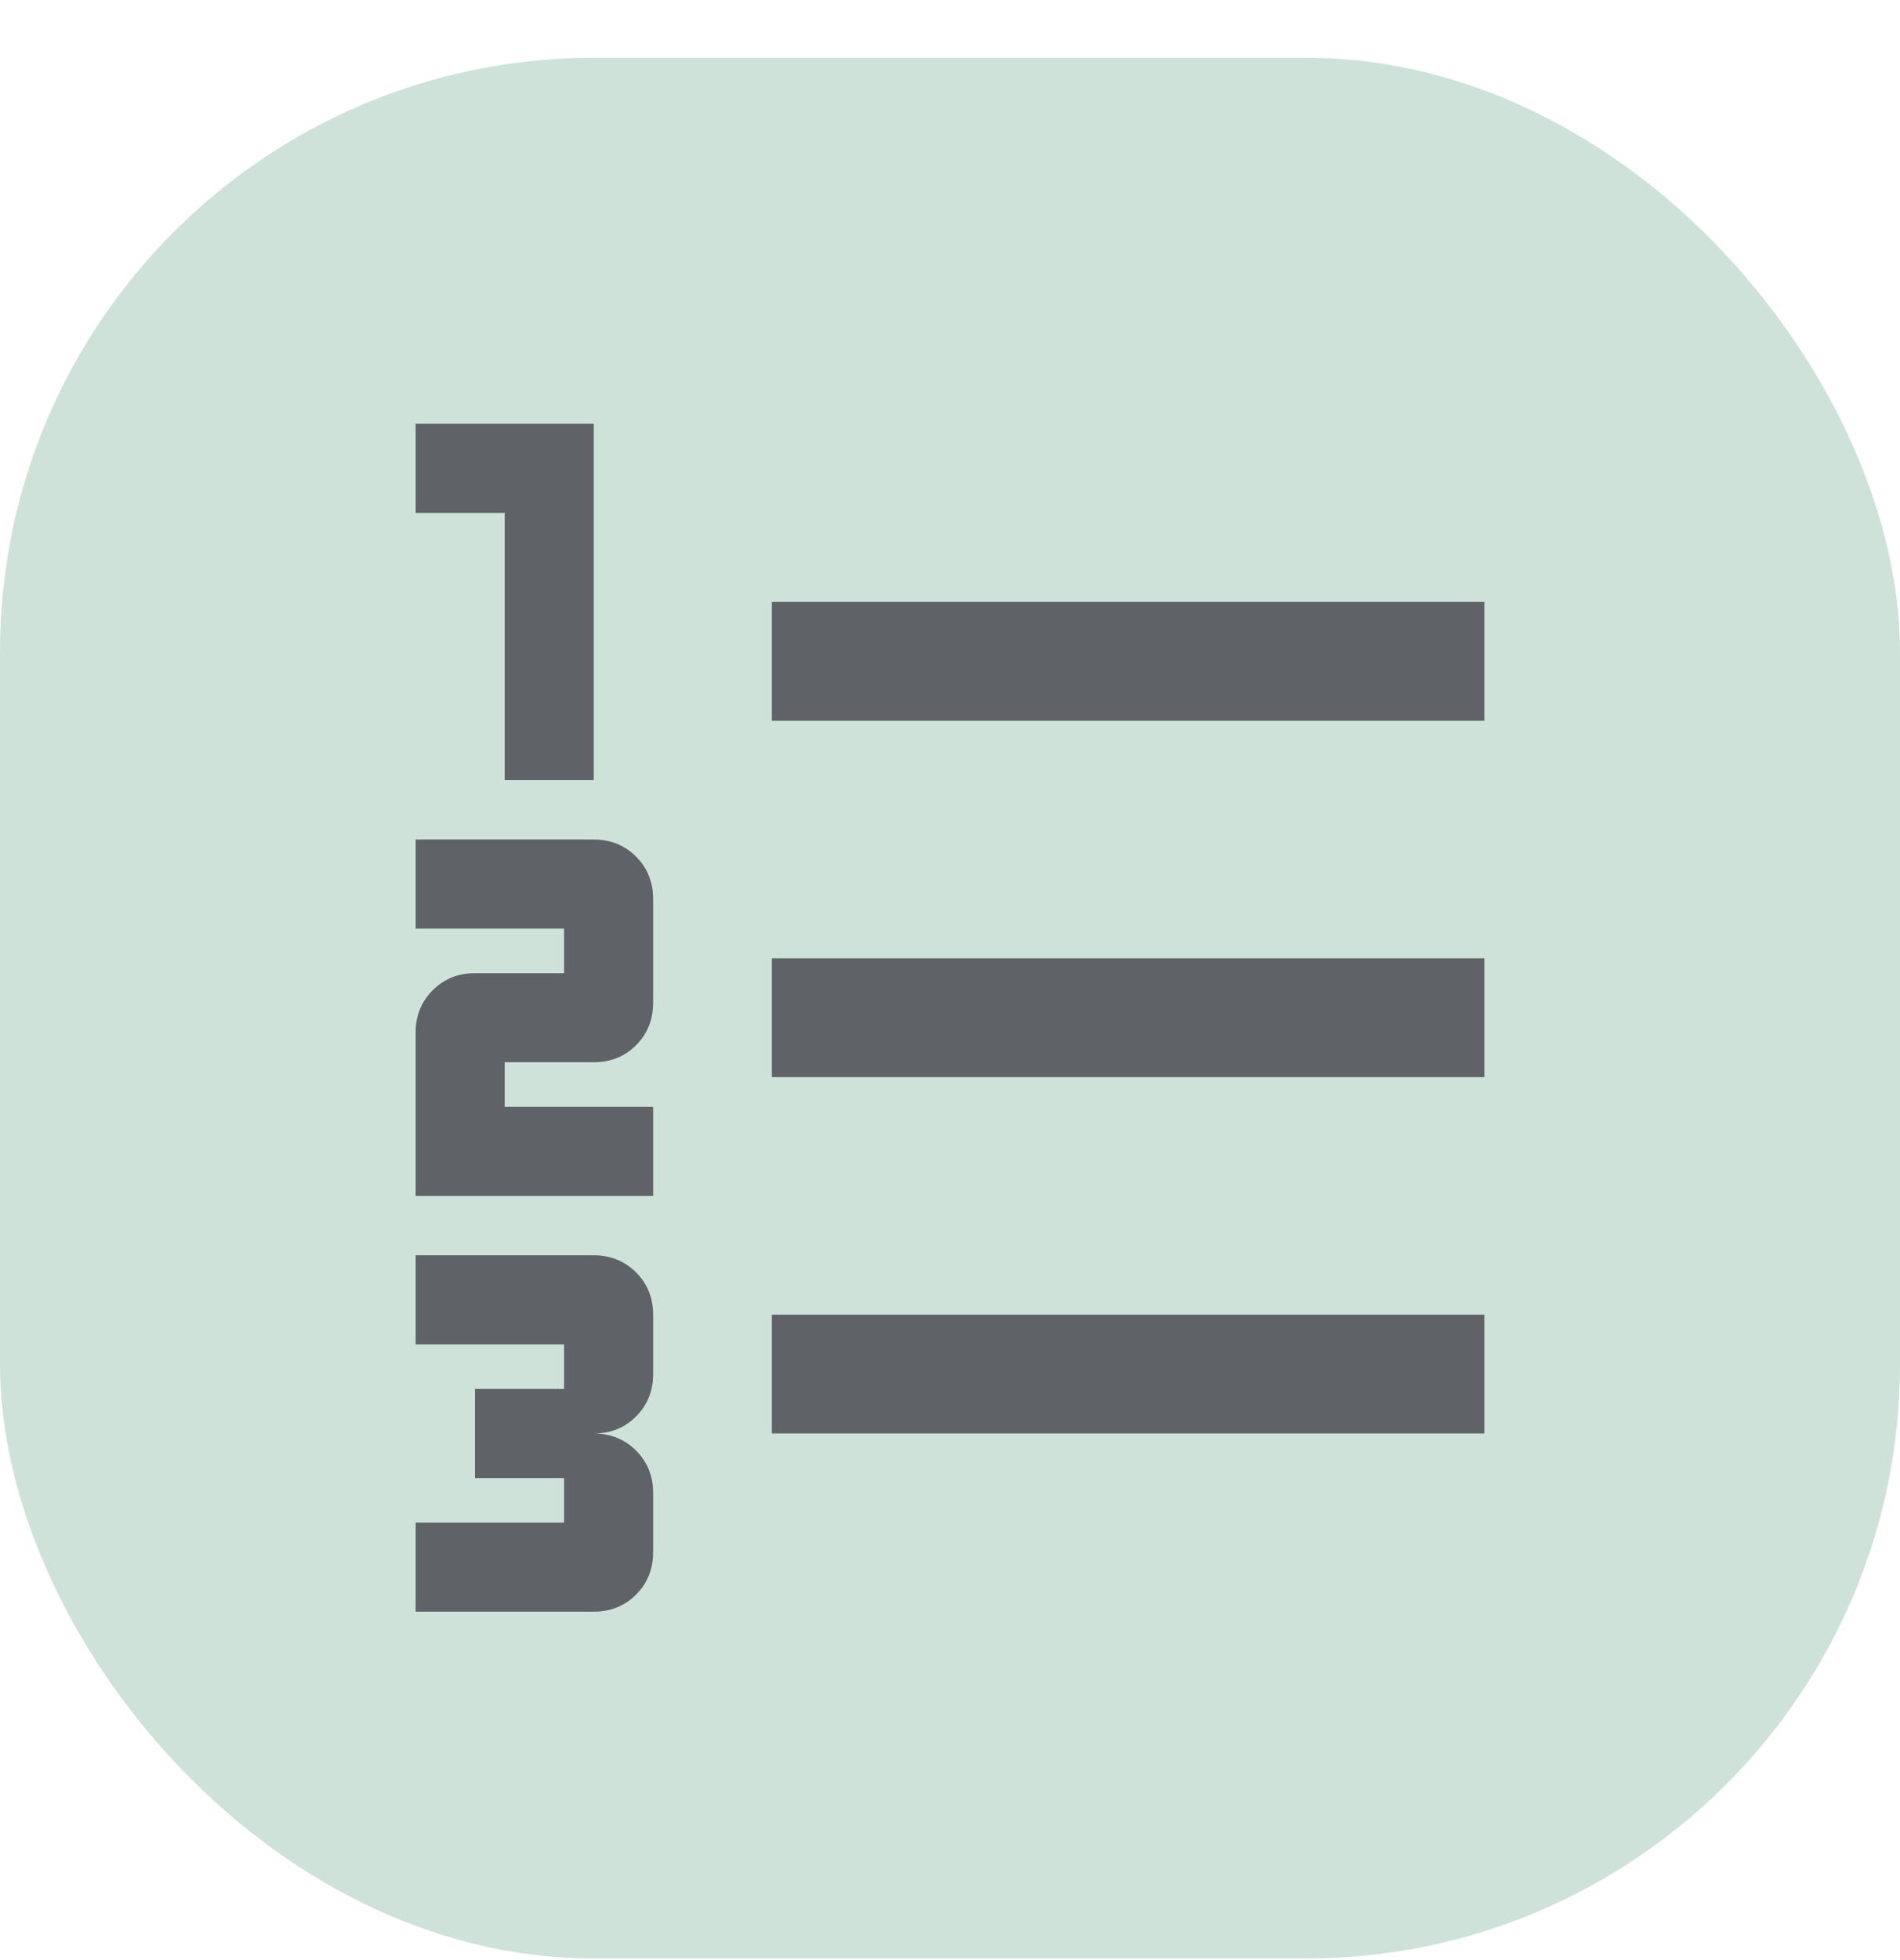 <svg width="32" height="33" viewBox="0 0 32 33" fill="none" xmlns="http://www.w3.org/2000/svg">
<rect y="0.973" width="32" height="32" rx="10" fill="#CFE2DA"/>
<path d="M7 27.134V25.634H9.5V24.884H8V23.384H9.5V22.634H7V21.134H10C10.283 21.134 10.521 21.23 10.713 21.422C10.904 21.614 11 21.851 11 22.134V23.134C11 23.418 10.904 23.655 10.713 23.847C10.521 24.039 10.283 24.134 10 24.134C10.283 24.134 10.521 24.23 10.713 24.422C10.904 24.614 11 24.851 11 25.134V26.134C11 26.418 10.904 26.655 10.713 26.847C10.521 27.039 10.283 27.134 10 27.134H7ZM7 20.134V17.384C7 17.101 7.096 16.864 7.287 16.672C7.479 16.48 7.717 16.384 8 16.384H9.5V15.634H7V14.134H10C10.283 14.134 10.521 14.23 10.713 14.422C10.904 14.614 11 14.851 11 15.134V16.884C11 17.168 10.904 17.405 10.713 17.597C10.521 17.789 10.283 17.884 10 17.884H8.5V18.634H11V20.134H7ZM8.5 13.134V8.635H7V7.135H10V13.134H8.5ZM13 24.134V22.134H25V24.134H13ZM13 18.134V16.134H25V18.134H13ZM13 12.134V10.134H25V12.134H13Z" fill="#5F6368"/>
</svg>
